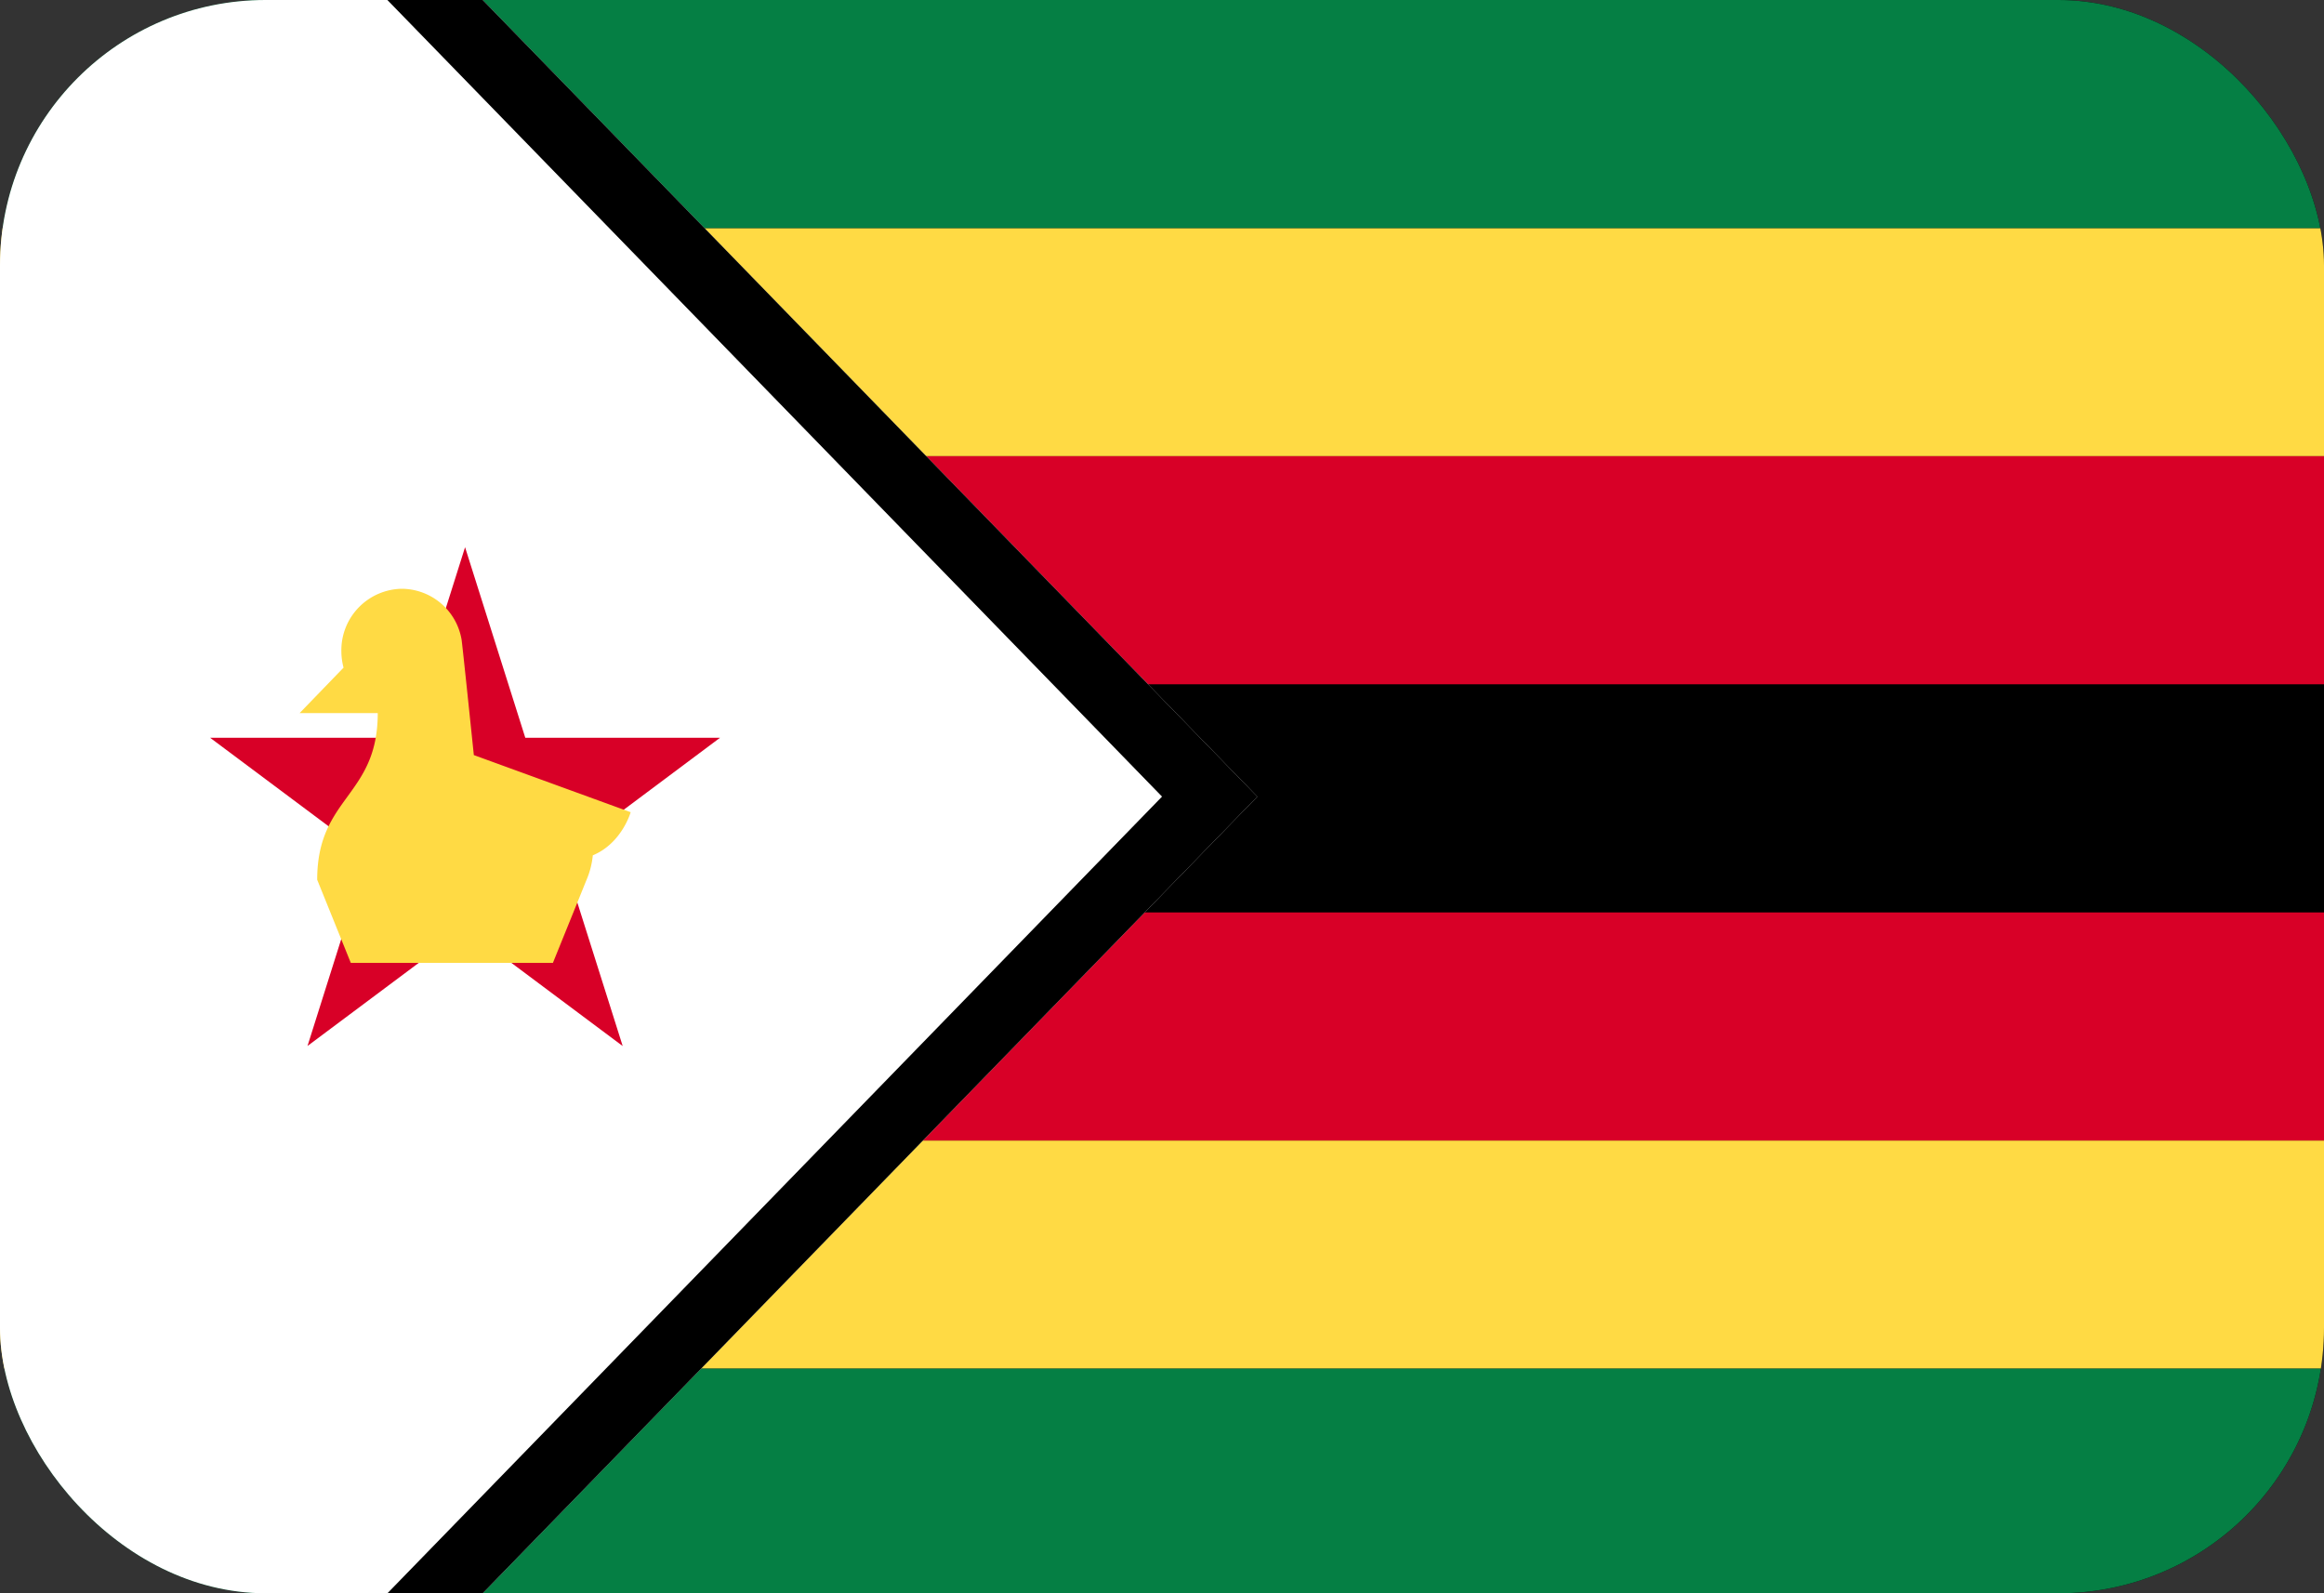 <svg xmlns="http://www.w3.org/2000/svg" width="35" height="24" fill="none" viewBox="0 0 35 24">
  <rect x="0" y="0" width="35" height="24" fill="#333333" stroke="none"/>
  <g clip-path="url(#a)">
    <path fill="#000" d="M0 0h35v24H0V0Z"/>
    <path fill="#FFDA44" d="M0 3.436h35v3.436H0V3.436ZM0 17.18h35v3.436H0V17.18Z"/>
    <path fill="#057F44" d="M0 0h35v3.436H0V0Z"/>
    <path fill="#D80027" d="M0 6.872h35v3.436H0V6.872Zm0 6.872h35v3.436H0v-3.436Z"/>
    <path fill="#057F44" d="M0 20.616h35V24H0v-3.384Z"/>
    <path fill="#fff" d="M18.935 12 7.269 24H0V0h7.269l11.666 12Z"/>
    <path fill="#000" d="M17.5 12 5.835 24H7.27l11.666-12L7.27 0H5.834l11.667 12Z"/>
    <path fill="#D80027" d="m7.004 8.243.907 2.87h2.933l-2.373 1.774.907 2.87-2.374-1.774-2.373 1.773.906-2.87-2.373-1.773h2.934l.906-2.87Z"/>
    <path fill="#FFDA44" d="m9.499 12.235-2.363-.861s-.174-1.685-.185-1.742a.92.92 0 0 0-.897-.763.926.926 0 0 0-.913.94.97.97 0 0 0 .033.248l-.662.685h1.177c0 1.258-.912 1.258-.912 2.51l.506 1.252h3.044l.507-1.252c.05-.117.081-.24.094-.368.438-.182.57-.65.57-.65Z"/>
  </g>
  <defs>
    <clipPath id="a">
      <rect width="35" height="24" fill="#fff" rx="4"/>
    </clipPath>
  </defs>
</svg>
